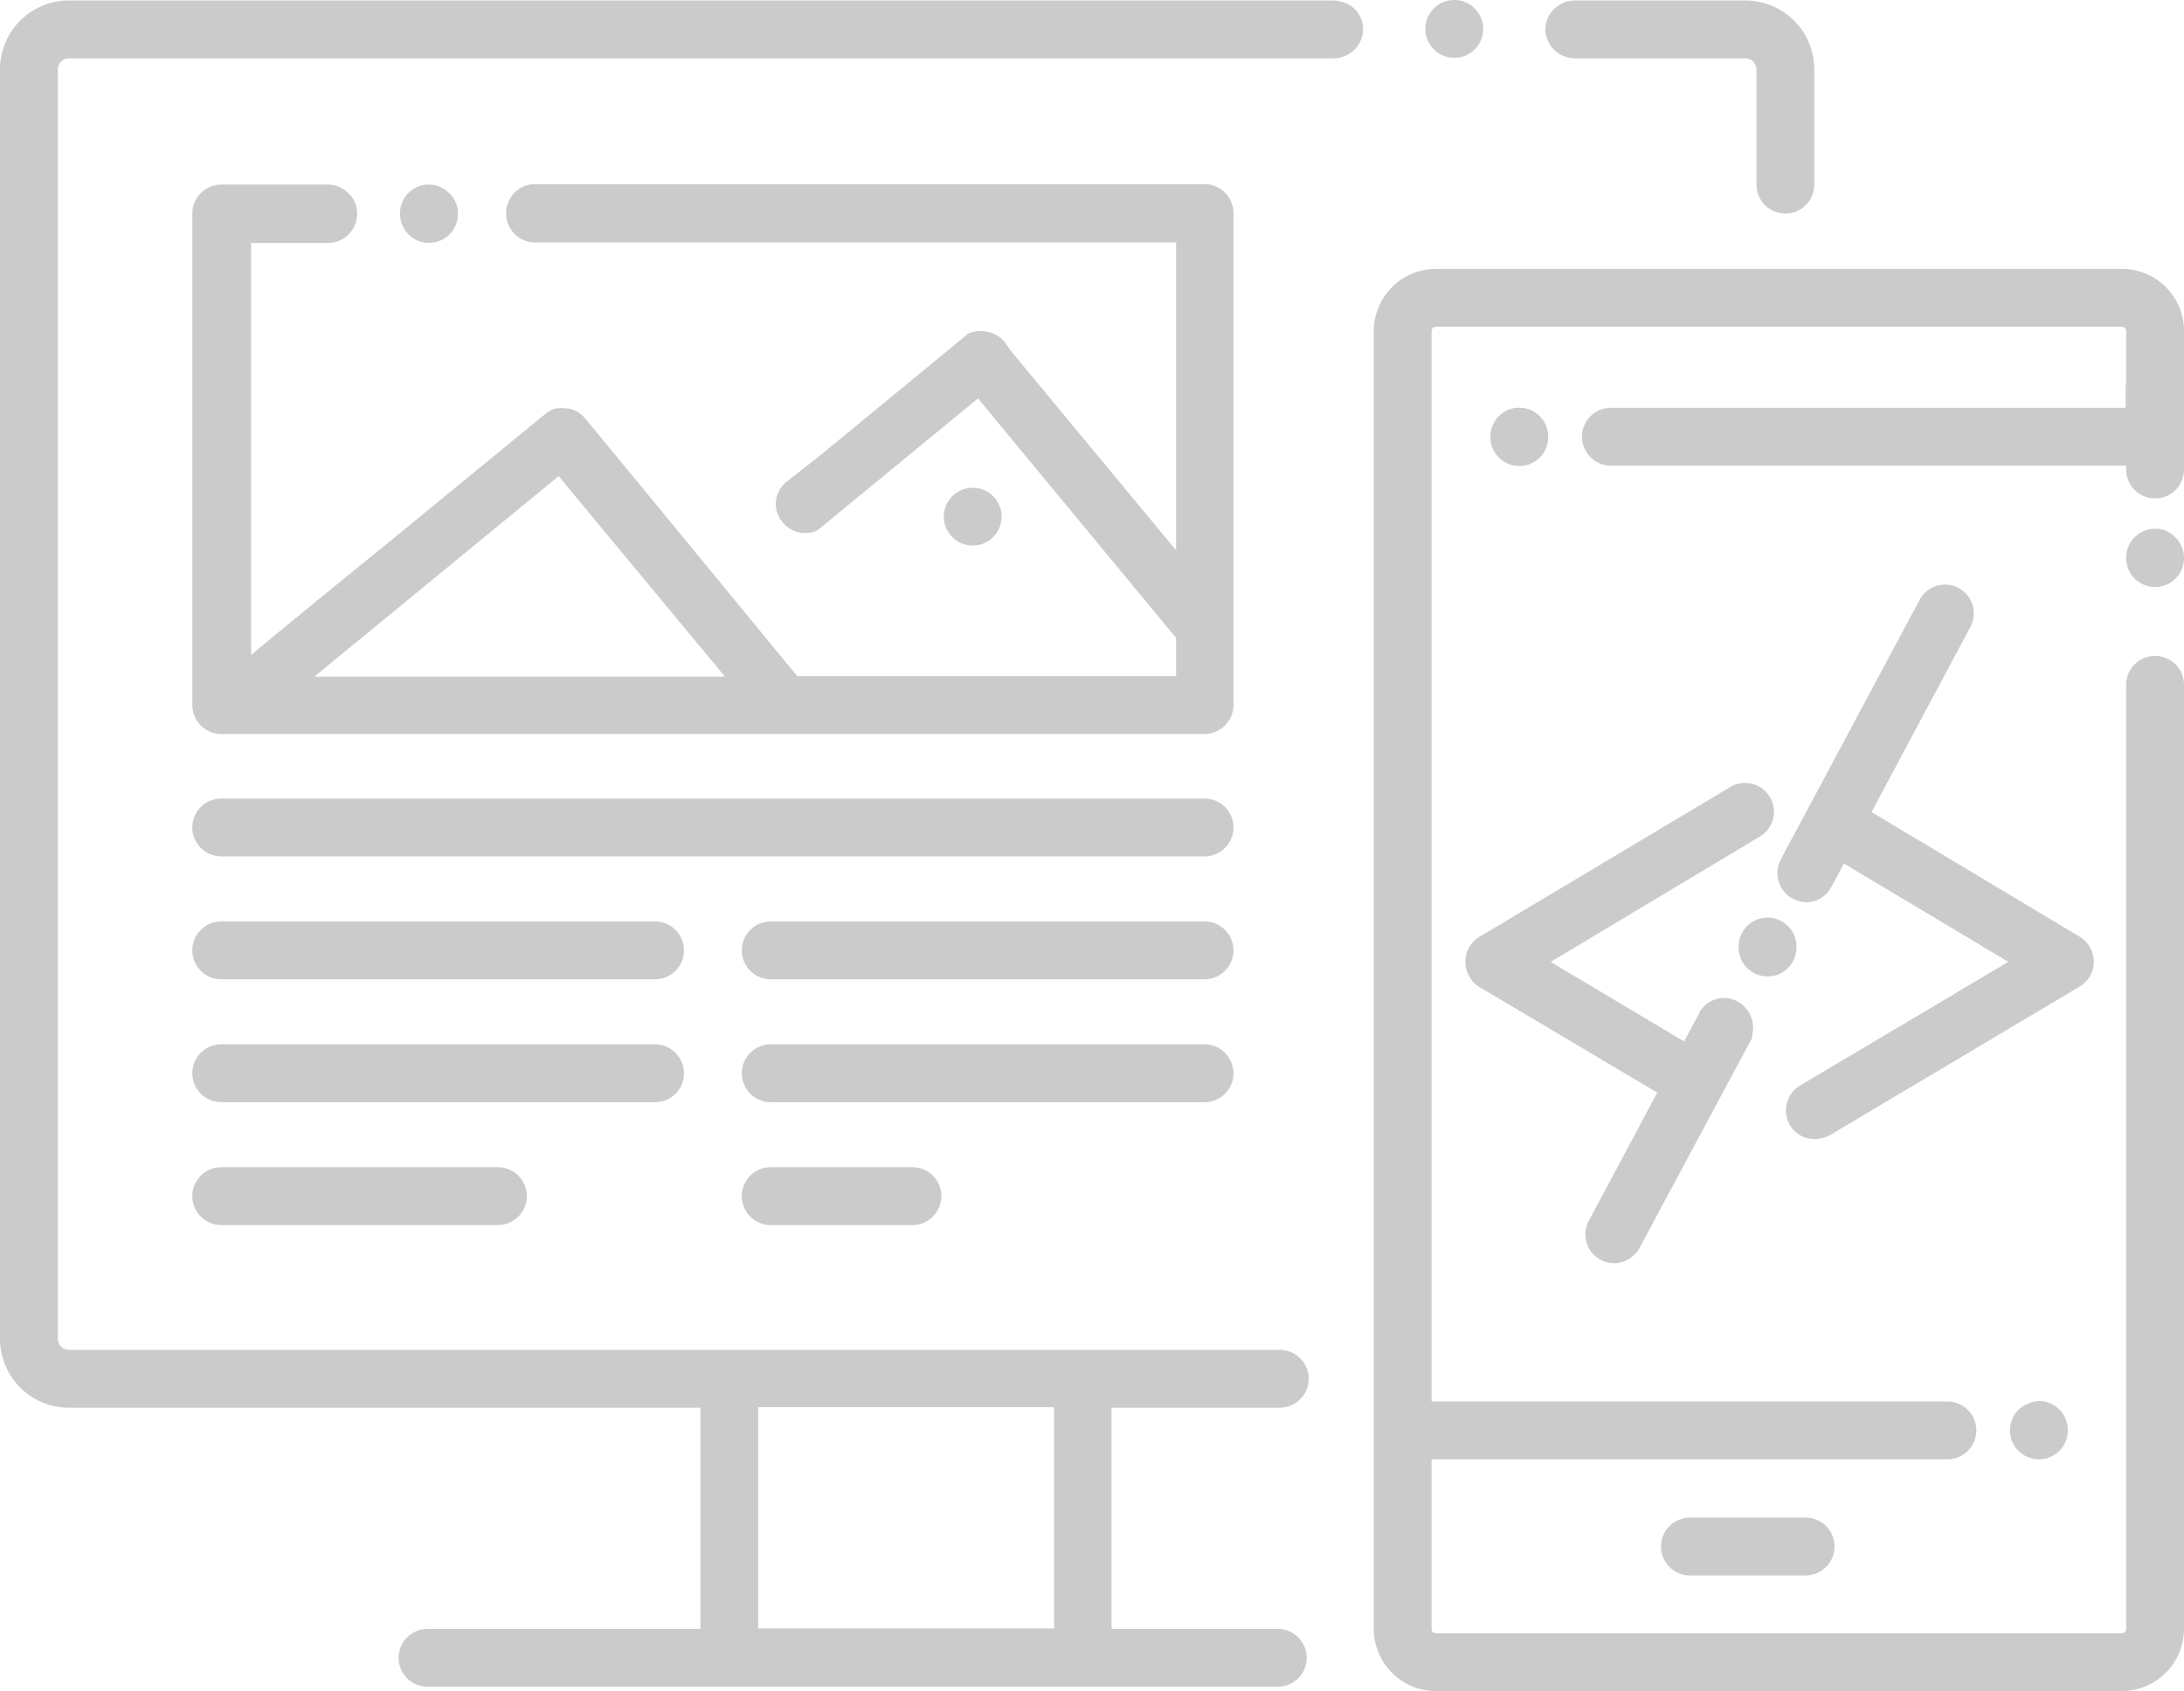 <svg xmlns="http://www.w3.org/2000/svg" width="72.338" height="56.021" viewBox="0 0 72.338 56.021"><g transform="translate(6.37 26.454)"><path d="M40.858,242.1a.958.958,0,1,0,0,1.916h9.164a.958.958,0,0,0,0-1.916Z" transform="translate(-39.9 -229.887)" fill="#cbcbcb"/><path d="M154.858,242.1a.958.958,0,1,0,0,1.916h4.694a.958.958,0,1,0,0-1.916Z" transform="translate(-135.7 -229.887)" fill="#cbcbcb"/><path d="M56.184,217.558a.961.961,0,0,0-.958-.958H40.858a.958.958,0,1,0,0,1.916H55.226A.951.951,0,0,0,56.184,217.558Z" transform="translate(-39.9 -208.458)" fill="#cbcbcb"/><path d="M170.184,217.558a.961.961,0,0,0-.958-.958H154.858a.958.958,0,1,0,0,1.916h14.369A.951.951,0,0,0,170.184,217.558Z" transform="translate(-135.7 -208.458)" fill="#cbcbcb"/><path d="M55.226,191.1H40.858a.958.958,0,1,0,0,1.916H55.226a.958.958,0,1,0,0-1.916Z" transform="translate(-39.9 -187.029)" fill="#cbcbcb"/><path d="M169.226,191.1H154.858a.958.958,0,1,0,0,1.916h14.369a.958.958,0,1,0,0-1.916Z" transform="translate(-135.7 -187.029)" fill="#cbcbcb"/><path d="M73.427,165.6H40.858a.958.958,0,1,0,0,1.916H73.427a.958.958,0,1,0,0-1.916Z" transform="translate(-39.9 -165.6)" fill="#cbcbcb"/></g><path d="M74.385,39.058a.961.961,0,0,0-.958-.958H51.251a.961.961,0,0,0-.958.958v.016a.961.961,0,0,0,.958.958H72.485v10.2l-5.476-6.61s-.192-.287-.239-.335a1.058,1.058,0,0,0-1.165-.239l-4.869,4.007s-1.054.83-1.118.878a.941.941,0,0,0-.3,1.165.979.979,0,0,0,1.277.479L65.923,45.2l6.562,7.935V54.4H59.936c-1.6-1.948-7.009-8.525-7.041-8.557a.911.911,0,0,0-.7-.319.8.8,0,0,0-.335.032,2.089,2.089,0,0,0-.208.112l-.239.192-5,4.1S42.981,52.74,41.848,53.7V40.048H44.4a.961.961,0,0,0,.958-.958v-.016a.9.9,0,0,0-.287-.671.956.956,0,0,0-.671-.287H40.858a.961.961,0,0,0-.958.958V55.358a.961.961,0,0,0,.958.958H73.427a.961.961,0,0,0,.958-.958ZM52.033,47.775l5.508,6.641h-13.6Z" transform="translate(-33.53 -32.001)" fill="#cbcbcb"/><path d="M84.916,39.174v-.016a.9.9,0,0,0-.287-.671A.948.948,0,0,0,83,39.158v.016a.958.958,0,1,0,1.916,0Z" transform="translate(-69.749 -32.085)" fill="#cbcbcb"/><path d="M345.558,314.8a.958.958,0,1,0,0,1.916h3.832a.958.958,0,1,0,0-1.916Z" transform="translate(-289.584 -264.526)" fill="#cbcbcb"/><path d="M311.116,85.474v-.016a.958.958,0,0,0-1.916,0v.016a.958.958,0,0,0,1.916,0Z" transform="translate(-259.836 -70.994)" fill="#cbcbcb"/><path d="M417.287,290.887a.956.956,0,0,0-.287.671v.016a.958.958,0,1,0,1.916,0v-.016a.961.961,0,0,0-.958-.958A1.115,1.115,0,0,0,417.287,290.887Z" transform="translate(-350.426 -244.189)" fill="#cbcbcb"/><path d="M442.058,109.6a.961.961,0,0,0-.958.958v.016a.958.958,0,1,0,1.916,0v-.016a.956.956,0,0,0-.287-.671A.9.9,0,0,0,442.058,109.6Z" transform="translate(-370.678 -92.086)" fill="#cbcbcb"/><path d="M309.778,55.7H287.06A2.064,2.064,0,0,0,285,57.759v42.994a2.064,2.064,0,0,0,2.059,2.059h22.718a2.065,2.065,0,0,0,2.06-2.059V69.478a.958.958,0,1,0-1.916,0v31.276a.143.143,0,0,1-.144.144H287.06a.143.143,0,0,1-.144-.144v-5.62H304a.958.958,0,0,0,0-1.916H286.916V62.182h0V58.829h0v-1.07a.143.143,0,0,1,.144-.144h22.718a.143.143,0,0,1,.144.144v1.772h-.016V60.3H292.855a.958.958,0,0,0,0,1.916h17.067v.128a.958.958,0,0,0,1.916,0V57.759A2.054,2.054,0,0,0,309.778,55.7Z" transform="translate(-239.499 -46.791)" fill="#cbcbcb"/><path d="M379.273,133.838a.978.978,0,0,0-.463-.83l-6.9-4.135,3.257-6.1a.954.954,0,1,0-1.676-.91l-4.566,8.541-.032.064a.932.932,0,0,0-.1.415v.016a.961.961,0,0,0,.958.958.923.923,0,0,0,.766-.4l.128-.224.351-.655,5.444,3.257-6.9,4.1a.962.962,0,0,0-.335,1.309.943.943,0,0,0,.83.463,1.141,1.141,0,0,0,.495-.128l8.286-4.933A.952.952,0,0,0,379.273,133.838Z" transform="translate(-309.921 -101.972)" fill="#cbcbcb"/><path d="M313.531,170.55v-.016a.956.956,0,0,0-.287-.671l-.032-.032a.932.932,0,0,0-.639-.255.946.946,0,0,0-.814.463v.016l-.032.064h0l-.479.894-4.422-2.634,6.9-4.135a.956.956,0,1,0-.974-1.644l-8.286,4.949a.958.958,0,0,0-.463.83.978.978,0,0,0,.463.83l5.891,3.5-2.267,4.247a.954.954,0,0,0,.926,1.4.976.976,0,0,0,.75-.495l3.688-6.881h0l.048-.08C313.5,170.774,313.531,170.662,313.531,170.55Z" transform="translate(-255.466 -136.513)" fill="#cbcbcb"/><path d="M362.616,191.29v-.032a.958.958,0,1,0-1.916,0v.032a.961.961,0,0,0,.958.958A.951.951,0,0,0,362.616,191.29Z" transform="translate(-303.114 -159.902)" fill="#cbcbcb"/><path d="M321.574,1.916h5.652a.371.371,0,0,1,.367.367V6.1a.958.958,0,1,0,1.916,0V2.283A2.283,2.283,0,0,0,327.225,0h-5.652a.982.982,0,0,0-.974.958A.985.985,0,0,0,321.574,1.916Z" transform="translate(-269.416 0.016)" fill="#cbcbcb"/><path d="M44.175,0H2.283A2.283,2.283,0,0,0,0,2.283V44.335a2.283,2.283,0,0,0,2.283,2.283H23.2v7.328H14.161a.958.958,0,1,0,0,1.916H42.323a.958.958,0,1,0,0-1.916H36.816V46.618h5.572a.958.958,0,1,0,0-1.916H2.283a.371.371,0,0,1-.367-.367V2.283a.371.371,0,0,1,.367-.367H44.175a.965.965,0,0,0,.686-.287.965.965,0,0,0,.287-.686.956.956,0,0,0-.287-.671A1.089,1.089,0,0,0,44.175,0ZM25.113,46.6h9.8V53.93h-9.8V46.6Z" transform="translate(0 0.016)" fill="#cbcbcb"/><circle cx="0.958" cy="0.958" r="0.958" transform="translate(31.26 16.157)" fill="#cbcbcb"/><path d="M296.658,1.816A.958.958,0,1,0,295.7.858.961.961,0,0,0,296.658,1.816Z" transform="translate(-248.491 0.1)" fill="#cbcbcb"/></svg>
